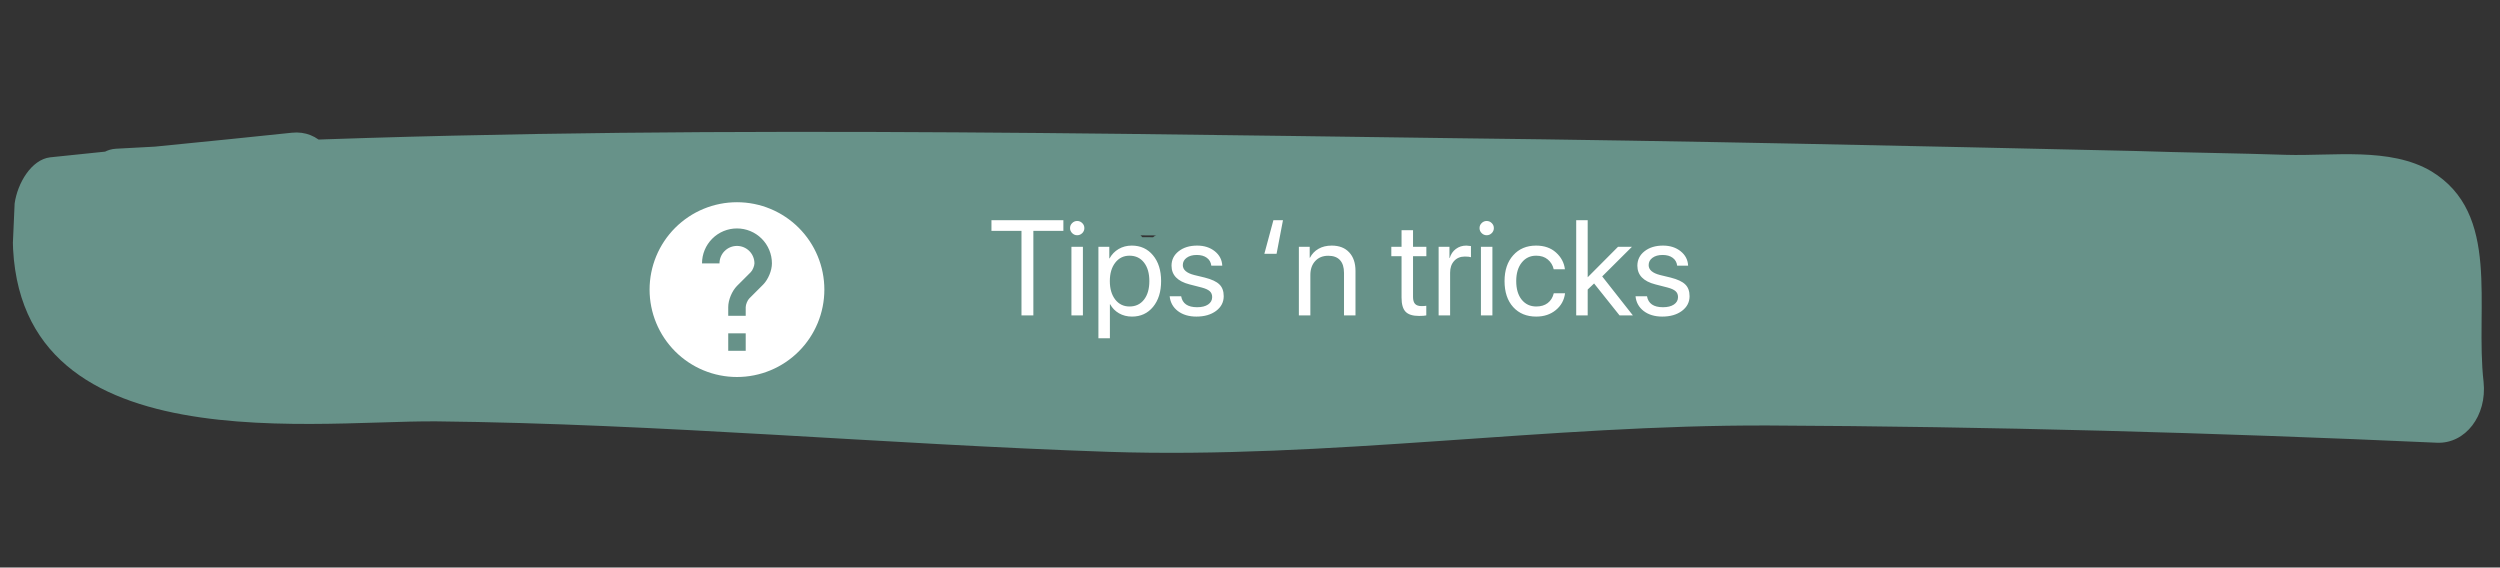 <svg width="370" height="84" viewBox="0 0 370 84" fill="none" xmlns="http://www.w3.org/2000/svg">
<rect x="0" y="0" width="370" height="84" fill="#333333" stroke="none"/>
<g clip-path="url(#clip0)">
<path d="M43.349 32.898C43.19 32.884 43.047 32.68 42.728 32.652C42.568 32.639 42.409 32.625 42.393 32.816C42.057 32.979 41.706 33.332 41.673 33.714C41.641 34.094 41.767 34.489 42.229 34.721C42.388 34.734 42.531 34.939 42.531 34.939C42.691 34.952 42.85 34.966 43.185 34.803C43.52 34.64 43.872 34.286 43.905 33.905C43.954 33.334 43.827 32.939 43.349 32.898Z" fill="#679289"/>
<path d="M16.3 31.919C77.044 35.024 138.116 34.319 198.897 35.124C229.057 35.411 259.359 35.902 289.486 36.57C304.39 36.89 319.135 37.197 334.023 37.707C338.502 37.9 352.376 35.253 354.963 40.657C356.867 44.659 354.725 54.648 355.272 59.493C357.622 56.432 359.796 53.548 362.146 50.487C332.244 49.07 302.293 48.226 272.293 47.953C242.771 47.721 213.624 50.592 184.147 51.707C154.016 52.958 124.024 48.847 93.913 47.989C79.344 47.505 64.759 47.212 50.3 47.314C40.177 47.405 12.559 51.175 14.755 31.211C12.949 33.551 11.318 35.714 9.512 38.054C21.502 36.78 33.317 35.684 45.307 34.41C53.407 33.57 51.303 18.803 43.204 19.643C31.213 20.916 19.398 22.013 7.408 23.286C4.65 23.625 2.586 27.095 2.164 30.13C-2.146 69.105 45.007 62.214 64.582 62.36C97.786 62.716 130.921 65.753 164.06 66.872C196.561 67.936 229.108 62.861 261.691 62.972C294.752 63.124 327.748 64.039 360.695 65.524C364.855 65.69 368.1 61.554 367.569 56.518C366.287 45.276 370.19 31.601 359.811 25.335C353.697 21.739 345.23 23.123 338.344 22.916C330.979 22.667 323.44 22.596 316.075 22.347C282.744 21.596 249.413 20.845 215.89 20.461C149.817 19.585 83.458 18.301 17.151 22.012C11.985 22.336 10.705 31.631 16.3 31.919Z" fill="#679289"/>
<path d="M11.28 45.499C23.107 46.131 35.714 47.022 46.445 52.933C47.59 47.082 48.751 41.04 50.055 35.202C42.421 34.354 34.963 33.33 27.346 32.292C26.773 38.96 26.2 45.629 25.628 52.297C29.502 52.054 33.36 52.002 37.25 51.568C47.455 50.525 45.756 32.913 36.737 31.371C31.51 30.538 26.283 29.706 21.073 28.683C20.517 35.16 19.977 41.448 19.42 47.925C27.357 48.991 35.342 49.485 43.376 49.407C53.005 49.466 54.653 32.142 44.914 31.498C42.364 31.279 39.638 31.236 37.088 31.017C36.581 36.924 36.074 42.83 35.567 48.736C52.351 49.602 69.31 50.291 86.094 51.156C95.371 51.569 96.778 35.184 87.567 34.009C77.416 32.561 67.215 31.685 56.999 31C47.898 30.41 46.458 47.176 55.559 47.766C73.283 48.904 91.039 49.661 108.845 49.847C117.66 50.028 118.744 35.535 110.236 33.652C105.185 32.643 99.99 31.429 94.939 30.419C94.481 35.754 94.023 41.089 93.565 46.424C111.804 45.303 129.912 45.706 147.922 47.253C148.38 41.918 148.838 36.583 149.28 31.439C140.036 30.645 130.792 29.852 121.405 28.854C112.194 27.679 110.93 44.268 119.949 45.81C134.035 48.172 148.22 49.39 162.564 50.621C172.605 51.484 173.984 33.561 164.151 32.141C148.295 29.819 132.325 28.832 116.239 29.178C105.781 29.431 104.133 46.755 114.57 48.611C128.481 51.149 142.49 52.544 156.724 53.191C157.297 46.523 157.87 39.854 158.442 33.186C146.264 32.908 134.086 32.63 121.907 32.351C111.18 32.006 109.368 51.235 120.206 52.166C147.3 54.493 174.542 55.105 201.788 53.798C212.262 53.354 214.295 35.295 203.49 33.983C193.641 32.754 183.996 32.885 174.127 33.765C164.576 34.672 165.605 52.61 174.689 53.39C194.93 55.128 215.094 55.9 235.466 56.114C246.864 56.133 248.901 36.156 237.299 34.775C226.015 33.423 214.683 32.641 203.253 33.003C202.631 40.243 202.009 47.483 201.387 54.723C222.671 53.672 243.905 53.192 265.124 52.903C276.697 52.745 278.909 32.591 266.989 31.183C257.442 30.172 247.99 29.936 238.488 30.271C226.882 30.81 224.555 52.298 236.607 52.182C263.419 52.181 290.089 51.976 316.902 51.975C328.14 51.981 330.177 32.003 318.718 30.827C312.98 30.334 307.083 29.828 301.346 29.335C300.74 36.385 300.151 43.244 299.546 50.293C317.462 51.064 335.57 51.467 353.502 52.048C364.07 52.379 365.899 32.959 355.187 32.423C337.288 31.462 319.245 30.297 301.329 29.526C289.981 28.935 288.23 49.321 299.529 50.484C305.267 50.976 311.148 51.673 316.885 52.166C317.491 45.117 318.096 38.067 318.702 31.018C291.905 30.828 265.268 30.652 238.472 30.462C237.85 37.702 237.212 45.132 236.59 52.372C246.092 52.036 255.544 52.272 264.931 53.27C265.553 46.031 266.175 38.791 266.797 31.551C245.529 32.411 224.262 33.272 203.061 33.371C191.328 33.515 189.319 55.03 201.195 55.09C212.593 55.11 223.975 55.319 235.274 56.481C235.88 49.432 236.501 42.192 237.107 35.143C216.828 35.705 196.473 35.3 176.182 34.133C176.423 40.68 176.504 47.212 176.745 53.758C185.163 52.946 193.484 53.277 201.739 54.369C202.312 47.701 202.868 41.223 203.441 34.555C176.211 35.671 148.953 35.25 121.875 32.733C121.302 39.401 120.729 46.069 120.173 52.547C132.351 52.825 144.513 53.294 156.692 53.572C167.419 53.917 169.28 34.116 158.409 33.567C144.335 32.934 130.167 31.525 116.223 29.368C115.667 35.846 115.11 42.324 114.554 48.802C130.672 48.075 146.675 48.681 162.724 50.635C163.247 44.538 163.771 38.441 164.311 32.154C150.093 31.317 135.925 29.909 121.564 28.867C121.073 34.583 120.599 40.108 120.108 45.824C129.401 46.046 138.662 46.65 148.065 47.457C156.672 48.196 158.029 32.383 149.423 31.643C131.254 30.083 113.289 29.884 95.066 30.814C86.361 31.218 85.2 44.745 93.692 46.818C98.727 48.018 103.921 49.232 108.972 50.242C109.43 44.907 109.888 39.572 110.362 34.047C92.573 33.671 74.833 32.723 57.125 31.395C56.651 36.92 56.16 42.636 55.685 48.161C65.902 48.846 76.086 49.913 86.221 51.551C86.712 45.835 87.203 40.119 87.693 34.404C70.926 33.347 53.983 32.468 37.215 31.412C27.636 30.782 26.114 48.5 35.693 49.131C38.243 49.35 40.953 49.583 43.503 49.802C44.01 43.895 44.534 37.799 45.041 31.892C37.023 31.78 29.087 30.714 21.199 29.077C10.954 26.854 9.637 45.934 19.547 48.32C24.741 49.534 29.919 50.938 35.113 52.152C35.702 45.293 36.275 38.625 36.864 31.766C32.989 32.009 29.099 32.443 25.368 32.89C15.96 34.001 16.478 52.279 25.914 52.706C33.597 52.981 41.12 53.244 48.787 53.71C59.817 54.273 59.655 33.723 48.253 35.623C36.038 37.645 23.733 36.972 11.342 39.171C7.786 39.441 8.076 45.416 11.28 45.499Z" fill="#679289"/>
</g>
<path d="M109.071 55.796C105.641 55.796 102.351 54.434 99.926 52.008C97.5 49.582 96.138 46.293 96.138 42.862C96.138 39.432 97.5 36.142 99.926 33.717C102.351 31.291 105.641 29.929 109.071 29.929C112.502 29.929 115.791 31.291 118.217 33.717C120.642 36.142 122.005 39.432 122.005 42.862C122.005 46.293 120.642 49.582 118.217 52.008C115.791 54.434 112.502 55.796 109.071 55.796ZM111.658 38.982C111.658 39.344 111.387 40.017 111.115 40.276L109.071 42.319C108.334 43.069 107.778 44.389 107.778 45.449V46.742H110.365V45.449C110.365 45.074 110.636 44.414 110.908 44.156L112.952 42.112C113.689 41.362 114.245 40.043 114.245 38.982C114.245 37.61 113.7 36.294 112.73 35.324C111.759 34.354 110.443 33.809 109.071 33.809C107.699 33.809 106.383 34.354 105.413 35.324C104.443 36.294 103.898 37.61 103.898 38.982H106.485C106.485 38.296 106.757 37.638 107.242 37.153C107.727 36.668 108.385 36.396 109.071 36.396C109.757 36.396 110.415 36.668 110.901 37.153C111.386 37.638 111.658 38.296 111.658 38.982ZM107.778 49.329V51.916H110.365V49.329H107.778Z" fill="white"/>
<path d="M152.937 46.68H151.179V34.17H146.735V32.588H157.38V34.17H152.937V46.68ZM158.571 46.68V36.523H160.27V46.68H158.571ZM159.421 34.815C159.134 34.815 158.887 34.71 158.679 34.502C158.47 34.294 158.366 34.046 158.366 33.76C158.366 33.467 158.47 33.219 158.679 33.018C158.887 32.809 159.134 32.705 159.421 32.705C159.714 32.705 159.965 32.809 160.173 33.018C160.381 33.219 160.485 33.467 160.485 33.76C160.485 34.046 160.381 34.294 160.173 34.502C159.965 34.71 159.714 34.815 159.421 34.815ZM167.497 36.348C168.799 36.348 169.847 36.826 170.642 37.783C171.442 38.74 171.843 40.013 171.843 41.602C171.843 43.184 171.446 44.456 170.651 45.42C169.857 46.377 168.819 46.855 167.536 46.855C166.82 46.855 166.179 46.693 165.612 46.367C165.046 46.042 164.61 45.596 164.304 45.029H164.265V50.068H162.565V36.523H164.177V38.242H164.216C164.535 37.656 164.981 37.194 165.554 36.855C166.127 36.517 166.774 36.348 167.497 36.348ZM167.165 45.361C168.07 45.361 168.786 45.023 169.313 44.346C169.841 43.669 170.104 42.754 170.104 41.602C170.104 40.449 169.841 39.535 169.313 38.857C168.786 38.18 168.07 37.842 167.165 37.842C166.293 37.842 165.59 38.187 165.056 38.877C164.522 39.567 164.255 40.475 164.255 41.602C164.255 42.734 164.522 43.646 165.056 44.336C165.59 45.02 166.293 45.361 167.165 45.361ZM173.386 39.326C173.386 38.454 173.737 37.741 174.44 37.188C175.15 36.628 176.062 36.348 177.175 36.348C178.223 36.348 179.095 36.628 179.792 37.188C180.489 37.747 180.856 38.457 180.895 39.316H179.274C179.216 38.822 178.994 38.434 178.61 38.154C178.233 37.874 177.735 37.734 177.116 37.734C176.498 37.734 176 37.874 175.622 38.154C175.244 38.428 175.056 38.789 175.056 39.238C175.056 39.928 175.619 40.417 176.745 40.703L178.317 41.084C179.34 41.344 180.059 41.683 180.476 42.1C180.899 42.51 181.11 43.089 181.11 43.838C181.11 44.723 180.733 45.449 179.978 46.016C179.222 46.575 178.252 46.855 177.067 46.855C175.961 46.855 175.046 46.582 174.323 46.035C173.607 45.482 173.203 44.753 173.112 43.848H174.812C175 44.928 175.788 45.469 177.175 45.469C177.858 45.469 178.399 45.335 178.796 45.068C179.2 44.795 179.401 44.427 179.401 43.965C179.401 43.6 179.281 43.31 179.04 43.096C178.806 42.881 178.405 42.699 177.839 42.549L176.052 42.09C174.274 41.634 173.386 40.713 173.386 39.326ZM188.464 32.588H189.88L188.933 37.559H187.126L188.464 32.588ZM192.233 46.68V36.523H193.835V38.145H193.874C194.167 37.578 194.587 37.139 195.134 36.826C195.681 36.507 196.335 36.348 197.097 36.348C198.203 36.348 199.066 36.683 199.685 37.353C200.303 38.018 200.612 38.929 200.612 40.088V46.68H198.913V40.391C198.913 39.564 198.718 38.935 198.327 38.506C197.937 38.07 197.354 37.852 196.579 37.852C195.778 37.852 195.137 38.112 194.655 38.633C194.173 39.154 193.933 39.844 193.933 40.703V46.68H192.233ZM207.429 34.072H209.128V36.523H211.101V37.92H209.128V43.955C209.128 44.417 209.229 44.759 209.431 44.98C209.632 45.195 209.951 45.303 210.388 45.303C210.661 45.303 210.895 45.286 211.091 45.254V46.68C210.869 46.732 210.511 46.758 210.017 46.758C209.086 46.758 208.422 46.55 208.024 46.133C207.627 45.716 207.429 45.02 207.429 44.043V37.92H205.915V36.523H207.429V34.072ZM212.917 46.68V36.523H214.519V38.184H214.558C214.727 37.617 215.03 37.171 215.466 36.846C215.909 36.514 216.426 36.348 217.019 36.348C217.155 36.348 217.383 36.37 217.702 36.416V38.066C217.52 38.001 217.217 37.969 216.794 37.969C216.136 37.969 215.609 38.187 215.212 38.623C214.815 39.059 214.616 39.635 214.616 40.352V46.68H212.917ZM219.177 46.68V36.523H220.876V46.68H219.177ZM220.026 34.815C219.74 34.815 219.492 34.71 219.284 34.502C219.076 34.294 218.972 34.046 218.972 33.76C218.972 33.467 219.076 33.219 219.284 33.018C219.492 32.809 219.74 32.705 220.026 32.705C220.319 32.705 220.57 32.809 220.778 33.018C220.987 33.219 221.091 33.467 221.091 33.76C221.091 34.046 220.987 34.294 220.778 34.502C220.57 34.71 220.319 34.815 220.026 34.815ZM231.608 39.853H229.948C229.818 39.268 229.528 38.786 229.079 38.408C228.636 38.031 228.06 37.842 227.351 37.842C226.465 37.842 225.752 38.184 225.212 38.867C224.672 39.544 224.401 40.456 224.401 41.602C224.401 42.767 224.672 43.685 225.212 44.355C225.759 45.026 226.478 45.361 227.37 45.361C228.054 45.361 228.617 45.192 229.06 44.853C229.509 44.508 229.808 44.027 229.958 43.408H231.628C231.498 44.424 231.039 45.254 230.251 45.898C229.47 46.536 228.506 46.855 227.36 46.855C225.941 46.855 224.805 46.387 223.952 45.449C223.099 44.505 222.673 43.223 222.673 41.602C222.673 40.007 223.099 38.734 223.952 37.783C224.805 36.826 225.935 36.348 227.341 36.348C228.552 36.348 229.535 36.69 230.29 37.373C231.052 38.057 231.491 38.883 231.608 39.853ZM234.978 41.035L239.47 36.523H241.53L237.126 40.908L241.667 46.68H239.694L235.925 41.953L234.978 42.852V46.68H233.278V32.588H234.978V41.035ZM242.331 39.326C242.331 38.454 242.683 37.741 243.386 37.188C244.095 36.628 245.007 36.348 246.12 36.348C247.168 36.348 248.041 36.628 248.737 37.188C249.434 37.747 249.802 38.457 249.841 39.316H248.22C248.161 38.822 247.94 38.434 247.556 38.154C247.178 37.874 246.68 37.734 246.062 37.734C245.443 37.734 244.945 37.874 244.567 38.154C244.19 38.428 244.001 38.789 244.001 39.238C244.001 39.928 244.564 40.417 245.69 40.703L247.263 41.084C248.285 41.344 249.004 41.683 249.421 42.1C249.844 42.51 250.056 43.089 250.056 43.838C250.056 44.723 249.678 45.449 248.923 46.016C248.168 46.575 247.198 46.855 246.013 46.855C244.906 46.855 243.991 46.582 243.269 46.035C242.552 45.482 242.149 44.753 242.058 43.848H243.757C243.946 44.928 244.733 45.469 246.12 45.469C246.804 45.469 247.344 45.335 247.741 45.068C248.145 44.795 248.347 44.427 248.347 43.965C248.347 43.6 248.226 43.31 247.985 43.096C247.751 42.881 247.351 42.699 246.784 42.549L244.997 42.09C243.22 41.634 242.331 40.713 242.331 39.326Z" fill="white"/>
<defs>
<clipPath id="clip0">
<rect width="366.642" height="66.356" fill="white" transform="translate(3.463 0.688) rotate(2.524)"/>
</clipPath>
</defs>
</svg>

